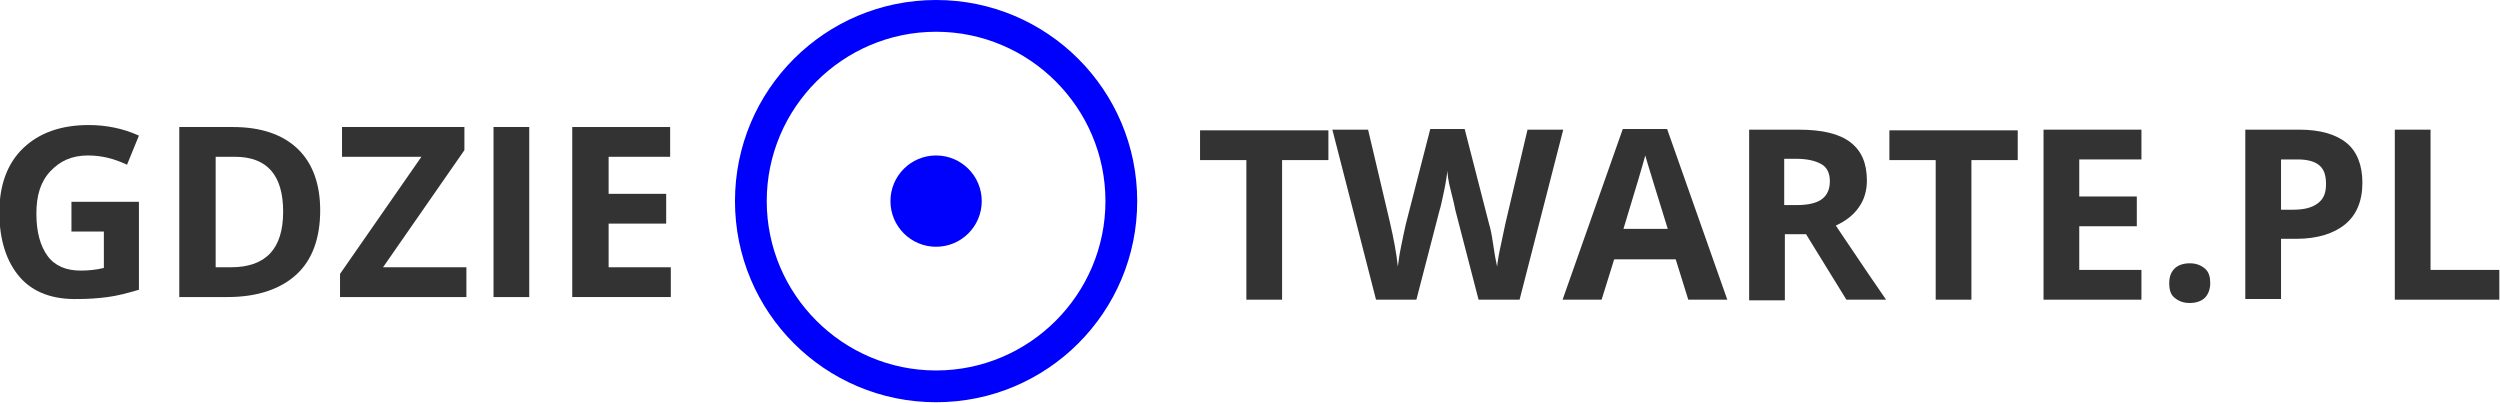 <?xml version="1.0" encoding="utf-8"?>
<!-- Generator: Adobe Illustrator 25.2.0, SVG Export Plug-In . SVG Version: 6.00 Build 0)  -->
<svg version="1.1" id="Warstwa_1" xmlns="http://www.w3.org/2000/svg" xmlns:xlink="http://www.w3.org/1999/xlink" x="0px" y="0px"
	 viewBox="0 0 377.9 60.9" style="enable-background:new 0 0 377.9 60.9;" xml:space="preserve">
<style type="text/css">
	.st0{fill:#0001FC;}
	.st1{fill:#333333;}
</style>
<g>
	<g>
		<path class="st0" d="M141.5,4.8c14.1,0,25.6,11.5,25.6,25.6s-11.5,25.6-25.6,25.6c-14.1,0-25.6-11.5-25.6-25.6
			S127.4,4.8,141.5,4.8 M141.5,0c-16.8,0-30.4,13.6-30.4,30.4s13.6,30.4,30.4,30.4s30.4-13.6,30.4-30.4S158.3,0,141.5,0L141.5,0z"/>
		<circle class="st0" cx="141.5" cy="30.4" r="6.9"/>
	</g>
	<g>
		<path class="st1" d="M10.8,30.5H21v13.3c-1.7,0.5-3.2,0.9-4.7,1.1s-3,0.3-4.5,0.3C8,45.3,5,44.2,3,41.9s-3.1-5.6-3.1-9.8
			c0-4.1,1.2-7.4,3.6-9.7s5.7-3.5,9.9-3.5c2.6,0,5.2,0.5,7.6,1.6l-1.8,4.4c-1.9-0.9-3.8-1.4-5.9-1.4c-2.4,0-4.2,0.8-5.7,2.4
			s-2.1,3.7-2.1,6.4c0,2.8,0.6,4.9,1.7,6.4s2.8,2.2,5,2.2c1.1,0,2.3-0.1,3.5-0.4V35h-4.9V30.5z"/>
		<path class="st1" d="M48.4,31.8c0,4.2-1.2,7.5-3.6,9.7s-5.9,3.4-10.4,3.4h-7.3V19.2h8.1c4.2,0,7.5,1.1,9.8,3.3
			S48.4,27.9,48.4,31.8z M42.8,32c0-5.5-2.4-8.3-7.3-8.3h-2.9v16.7h2.3C40.2,40.4,42.8,37.6,42.8,32z"/>
		<path class="st1" d="M70.5,44.9H51.4v-3.5l12.3-17.7h-12v-4.5h18.5v3.5L57.9,40.4h12.6V44.9z"/>
		<path class="st1" d="M74.6,44.9V19.2h5.4v25.7H74.6z"/>
		<path class="st1" d="M101.3,44.9H86.5V19.2h14.8v4.5H92v5.6h8.7v4.5H92v6.6h9.4V44.9z"/>
	</g>
	<g>
		<path class="st1" d="M193.8,45.3h-5.4V24.2h-7v-4.5h19.4v4.5h-7V45.3z"/>
		<path class="st1" d="M229.7,45.3h-6.2L220,31.8c-0.1-0.5-0.3-1.5-0.7-3s-0.5-2.5-0.5-3c-0.1,0.6-0.2,1.6-0.5,3s-0.5,2.4-0.7,3
			l-3.5,13.5H208l-6.6-25.7h5.4l3.3,14c0.6,2.6,1,4.8,1.2,6.7c0.1-0.7,0.2-1.7,0.5-3.1s0.5-2.5,0.7-3.3l3.7-14.4h5.2l3.7,14.4
			c0.2,0.6,0.4,1.6,0.6,3s0.4,2.5,0.6,3.4c0.1-0.9,0.3-2.1,0.6-3.4s0.5-2.5,0.7-3.3l3.3-14h5.4L229.7,45.3z"/>
		<path class="st1" d="M255.2,45.3l-1.9-6.1H244l-1.9,6.1h-5.9l9.1-25.8h6.7l9.1,25.8H255.2z M252.1,34.6c-1.7-5.5-2.7-8.7-2.9-9.4
			s-0.4-1.3-0.5-1.7c-0.4,1.5-1.5,5.2-3.3,11.1H252.1z"/>
		<path class="st1" d="M269.8,35.5v9.9h-5.4V19.6h7.5c3.5,0,6.1,0.6,7.8,1.9s2.5,3.2,2.5,5.8c0,1.5-0.4,2.9-1.2,4
			c-0.8,1.2-2,2.1-3.5,2.8c3.9,5.8,6.4,9.5,7.6,11.2h-6l-6.1-9.9H269.8z M269.8,31h1.8c1.7,0,3-0.3,3.8-0.9s1.2-1.5,1.2-2.7
			c0-1.2-0.4-2.1-1.3-2.6s-2.1-0.8-3.9-0.8h-1.7V31z"/>
		<path class="st1" d="M298,45.3h-5.4V24.2h-7v-4.5H305v4.5h-7V45.3z"/>
		<path class="st1" d="M323.7,45.3h-14.8V19.6h14.8v4.5h-9.4v5.6h8.7v4.5h-8.7v6.6h9.4V45.3z"/>
		<path class="st1" d="M327.9,42.8c0-1,0.3-1.7,0.8-2.2s1.3-0.8,2.3-0.8c1,0,1.7,0.3,2.3,0.8s0.8,1.3,0.8,2.2c0,0.9-0.3,1.7-0.8,2.2
			s-1.3,0.8-2.3,0.8c-1,0-1.7-0.3-2.3-0.8S327.9,43.8,327.9,42.8z"/>
		<path class="st1" d="M357.1,27.6c0,2.8-0.9,4.9-2.6,6.3s-4.2,2.2-7.4,2.2h-2.3v9.1h-5.4V19.6h8.2c3.1,0,5.5,0.7,7.1,2
			S357.1,25,357.1,27.6z M344.8,31.7h1.8c1.7,0,2.9-0.3,3.8-1s1.2-1.6,1.2-2.9c0-1.3-0.3-2.2-1-2.8s-1.8-0.9-3.3-0.9h-2.5V31.7z"/>
		<path class="st1" d="M362,45.3V19.6h5.4v21.2h10.4v4.5H362z"/>
	</g>
</g>
</svg>

